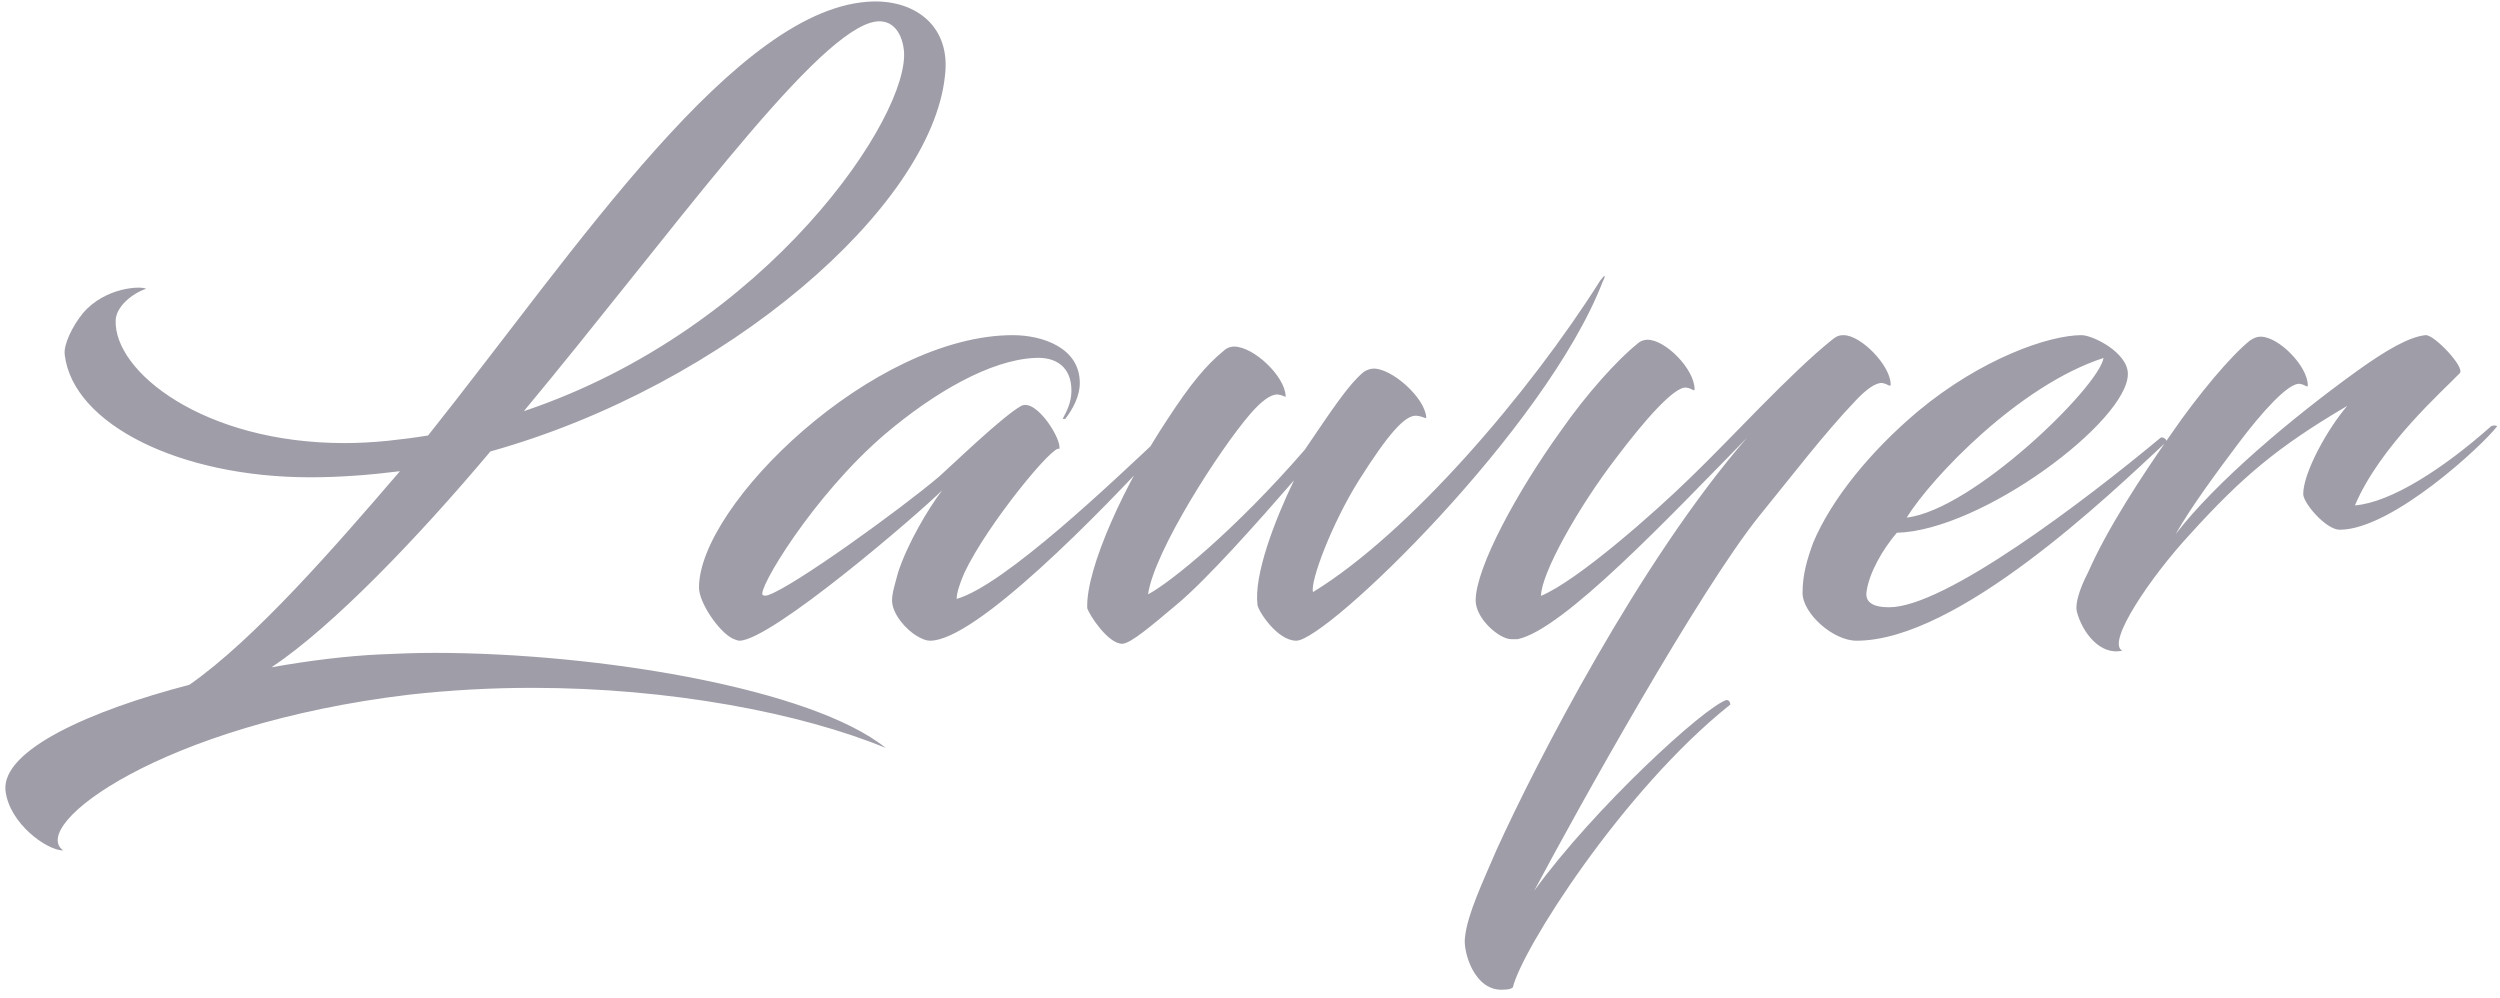 <svg width="421" height="168" viewBox="0 0 421 168" fill="none" xmlns="http://www.w3.org/2000/svg">
<path d="M149.144 125.944C134.808 120.056 112.792 115.832 89.624 115.832C82.712 115.832 75.8 116.216 68.888 116.984C27.16 121.976 4.76 139 10.648 143.224C7.96 143.224 1.56 138.744 0.92 133.112C0.28 126.328 15.128 119.672 31.896 115.32C42.904 107.64 56.472 92.024 67.352 79.352C62.232 79.992 57.24 80.376 52.248 80.376C30.232 80.376 12.312 71.416 10.904 59.768C10.648 58.104 12.184 54.904 13.976 52.728C17.688 48.376 23.704 48.12 24.6 48.632C22.296 49.4 19.608 51.576 19.48 53.88C19.096 62.584 34.328 74.616 58.008 74.616C60.312 74.616 62.744 74.488 65.304 74.232C67.608 73.976 69.784 73.72 72.088 73.336C97.176 41.848 124.184 0.76 147.096 0.248C154.392 0.12 160.152 4.6 159.128 12.792C156.824 34.808 122.392 64.888 82.584 76.024C70.424 90.488 56.088 105.464 45.72 112.376C52.12 111.224 58.52 110.456 64.024 110.2C66.968 110.072 69.912 109.944 73.112 109.944C100.888 109.944 136.728 115.96 149.144 125.944ZM146.584 3.832C136.088 7.032 112.792 39.672 88.216 69.24C129.432 55.416 153.368 19.32 152.216 8.44C151.832 5.112 149.912 2.808 146.584 3.832ZM151.247 96.376C152.783 91.64 156.239 85.752 158.671 82.552C154.831 86.392 129.871 107.896 124.495 107.896C124.239 107.896 123.599 107.64 123.343 107.512C121.039 106.36 117.711 101.496 117.711 98.936C117.711 84.984 147.023 56.44 170.575 56.44C175.439 56.44 181.839 58.488 181.839 64.504C181.839 66.68 180.687 68.856 179.407 70.52C179.151 70.648 178.895 70.52 179.023 70.392C179.663 69.24 180.431 67.704 180.431 65.784C180.431 61.944 177.999 60.024 174.159 60.28C166.735 60.664 157.391 66.04 149.071 73.08C136.911 83.448 127.311 99.576 128.463 100.216C128.719 100.344 128.975 100.344 129.359 100.216C133.583 98.808 151.503 85.88 158.159 80.248C160.463 78.2 168.783 70.136 171.983 68.344C174.543 67.064 178.895 74.104 178.383 75.64C177.743 74.36 166.223 88.312 162.383 96.504C161.615 98.296 161.103 99.832 161.103 100.856C169.167 98.552 187.471 81.016 195.407 73.592C196.047 72.952 196.687 73.976 196.303 74.36C185.167 86.52 164.303 107.896 156.623 107.896C155.983 107.896 155.343 107.64 154.447 107.128C152.655 106.104 150.223 103.416 150.223 101.112C150.223 99.832 150.735 98.296 151.247 96.376ZM219.701 75.768C224.565 68.6 227.125 64.76 229.557 62.712C230.197 62.2 230.965 62.072 231.349 62.072C234.421 62.072 239.925 66.936 240.181 70.264C240.181 70.648 239.797 70.136 238.517 70.008C236.597 69.88 233.781 73.08 228.917 80.76C224.309 88.056 220.597 97.912 221.109 99.704C237.237 89.848 257.461 66.296 269.493 47.224C270.261 46.2 270.517 46.2 269.877 47.48C260.277 72.312 223.413 107.896 218.293 107.896C215.093 107.896 211.893 102.904 211.765 101.88C211.125 96.888 214.581 87.8 217.909 80.888C212.021 87.672 203.189 97.656 198.069 101.88C194.101 105.208 190.389 108.408 188.981 108.408C186.549 108.408 183.349 103.416 183.093 102.392C182.837 95.736 189.493 81.272 196.661 70.52C200.501 64.632 203.061 61.56 206.005 59.128C206.645 58.488 207.413 58.36 207.797 58.36C211.125 58.36 216.373 63.352 216.501 66.68C216.629 67.064 216.245 66.552 215.093 66.424C213.941 66.424 212.405 67.576 210.613 69.624C205.493 75.512 194.357 92.792 193.333 100.088C197.173 98.04 207.925 89.336 219.701 75.768ZM312.501 67.448C307.125 73.08 301.877 79.992 296.245 86.904C286.261 99.32 265.909 135.8 258.357 150.008C268.469 136.056 287.029 119.032 290.741 117.88C291.381 117.88 291.381 118.648 291.381 118.648C273.077 133.24 256.181 160.12 254.773 166.264C254.517 166.52 254.005 166.648 253.365 166.648C248.245 167.16 246.325 160.12 246.709 157.816C247.093 153.976 249.781 148.344 252.085 142.968C258.741 128.376 276.149 94.456 294.197 73.72C281.269 86.904 263.221 106.104 255.541 107.64C255.157 107.64 254.773 107.64 254.517 107.64C252.469 107.64 248.501 104.184 248.501 101.112C248.501 95.608 255.541 82.68 262.837 72.568C267.189 66.296 272.437 60.536 275.637 57.976C276.277 57.336 277.045 57.208 277.429 57.208C280.501 57.208 285.365 62.2 285.365 65.528C285.365 66.04 284.981 65.4 283.957 65.272C281.909 65.016 276.661 71.16 272.309 76.92C265.781 85.368 259.509 96.632 259.509 100.344C265.653 97.784 278.709 86.264 284.725 80.376C291.509 73.848 301.493 62.84 308.533 57.208C309.301 56.568 309.813 56.44 310.453 56.44C313.397 56.44 318.389 61.56 318.389 64.76C318.389 65.272 317.877 64.632 316.981 64.504C315.957 64.376 314.293 65.528 312.501 67.448ZM319.421 89.72C317.117 92.408 314.685 96.504 314.301 99.832C314.173 101.368 315.325 102.264 318.141 102.264C327.485 102.264 350.909 84.472 363.837 73.72C364.221 73.464 365.117 74.104 364.733 74.488C355.133 83.448 329.661 107.896 312.637 107.896C308.669 107.896 303.549 103.288 303.549 99.832C303.549 96.76 304.317 94.2 305.341 91.384C308.413 84.088 314.941 76.024 323.005 69.24C333.629 60.408 345.021 56.44 350.525 56.44C352.445 56.44 358.333 59.384 358.333 62.968C358.333 70.904 333.757 89.336 319.421 89.72ZM354.237 60.28C340.029 64.888 325.309 80.376 321.085 87.16C332.221 85.88 353.469 65.144 354.237 60.28ZM365.719 72.952C370.199 66.424 375.703 59.896 378.903 57.336C379.671 56.824 380.183 56.696 380.695 56.696C383.767 56.696 388.631 61.688 388.631 64.888C388.631 65.4 388.247 64.76 387.223 64.632C385.303 64.504 380.823 69.496 376.983 74.616C373.527 79.224 369.047 85.24 366.359 89.976C373.143 81.144 385.943 70.392 396.951 62.456C401.943 58.872 405.783 56.696 408.471 56.44C409.879 56.312 415.127 61.816 414.231 62.84C411.415 65.784 400.791 75.128 396.567 85.112C402.711 84.6 411.543 78.84 419.479 71.8C419.607 71.672 420.375 71.544 420.503 71.8C418.199 74.872 402.839 89.208 394.007 89.208C391.703 89.208 387.863 84.728 387.863 83.192C387.863 79.608 391.959 72.184 395.287 68.344C383.511 75.256 377.495 80.376 368.791 89.976C362.263 97.016 354.583 108.28 357.399 109.56C353.687 110.456 350.615 106.488 349.719 102.904C349.463 101.752 350.103 99.32 351.639 96.376C354.839 89.08 360.599 80.248 365.719 72.952Z" fill="#9E9DA8"/>
</svg>
